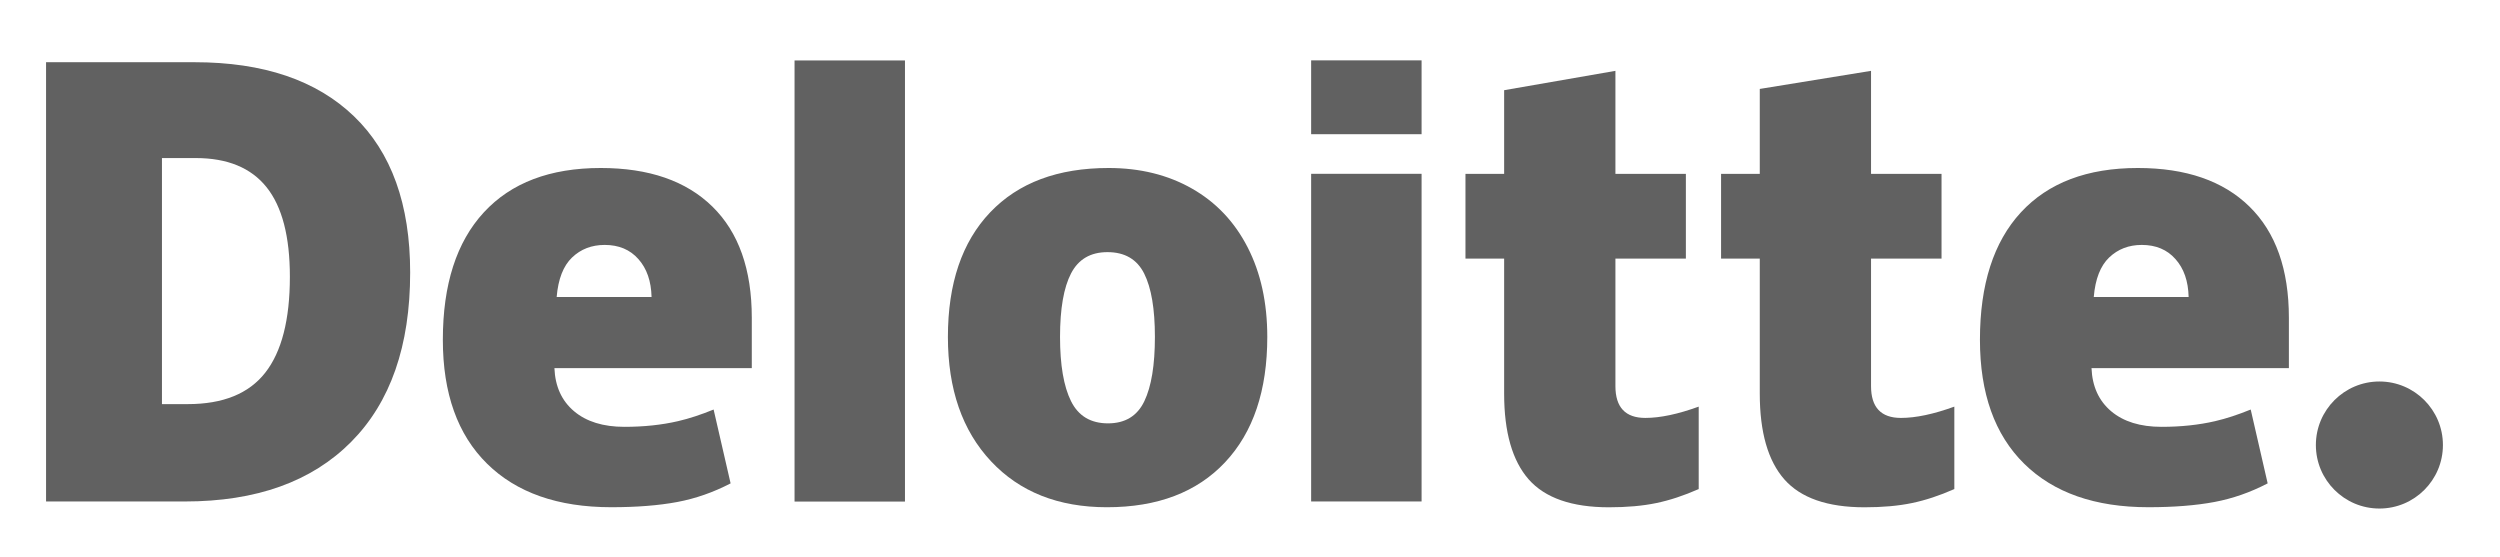 <svg width="166" height="37" viewBox="0 0 166 37" fill="none" xmlns="http://www.w3.org/2000/svg">
<path d="M153.774 29.55C153.774 27.221 155.665 25.331 157.993 25.331C160.321 25.331 162.21 27.221 162.21 29.55C162.21 31.879 160.321 33.767 157.993 33.767C155.665 33.767 153.774 31.879 153.774 29.55Z" fill="#616161"/>
<path d="M19.248 18.375C19.248 15.703 18.732 13.721 17.699 12.429C16.665 11.139 15.099 10.495 12.994 10.495H10.754V26.833H12.467C14.806 26.833 16.52 26.14 17.611 24.748C18.701 23.359 19.248 21.234 19.248 18.375ZM27.235 18.096C27.235 22.964 25.927 26.715 23.31 29.348C20.693 31.982 17.014 33.298 12.272 33.298H3.058V4.131H12.915C17.488 4.131 21.017 5.328 23.505 7.722C25.991 10.116 27.235 13.573 27.235 18.096Z" fill="#616161"/>
<path d="M52.758 33.304H60.09V4.014H52.758V33.304Z" fill="#616161"/>
<path d="M70.386 22.371C70.386 24.238 70.63 25.662 71.118 26.641C71.606 27.621 72.423 28.111 73.573 28.111C74.711 28.111 75.515 27.621 75.984 26.641C76.453 25.662 76.686 24.238 76.686 22.371C76.686 20.513 76.449 19.112 75.974 18.166C75.498 17.217 74.686 16.742 73.535 16.742C72.41 16.742 71.606 17.215 71.118 18.155C70.63 19.096 70.386 20.501 70.386 22.371ZM84.148 22.371C84.148 25.928 83.216 28.704 81.346 30.694C79.477 32.684 76.861 33.68 73.499 33.68C70.274 33.68 67.707 32.662 65.802 30.627C63.894 28.591 62.941 25.839 62.941 22.371C62.941 18.824 63.875 16.068 65.745 14.102C67.615 12.137 70.236 11.155 73.612 11.155C75.698 11.155 77.544 11.61 79.143 12.519C80.743 13.429 81.978 14.731 82.846 16.428C83.715 18.122 84.148 20.104 84.148 22.371Z" fill="#616161"/>
<path d="M87.06 33.297H94.393V22.088V11.541H87.06V33.297Z" fill="#616161"/>
<path d="M87.06 8.911H94.393V4.008H87.06V8.911Z" fill="#616161"/>
<path d="M109.25 27.75C110.24 27.75 111.419 27.499 112.794 27V32.474C111.806 32.909 110.866 33.22 109.972 33.404C109.079 33.591 108.03 33.684 106.831 33.684C104.369 33.684 102.594 33.065 101.504 31.83C100.419 30.594 99.875 28.698 99.875 26.138V17.169H97.307V11.545H99.875V5.989L107.264 4.704V11.545H111.942V17.169H107.264V25.638C107.264 27.046 107.927 27.75 109.25 27.75Z" fill="#616161"/>
<path d="M126.224 27.75C127.214 27.75 128.393 27.499 129.768 27V32.474C128.781 32.909 127.84 33.22 126.946 33.404C126.052 33.591 125.007 33.684 123.804 33.684C121.343 33.684 119.568 33.065 118.48 31.83C117.393 30.594 116.849 28.698 116.849 26.138V17.169H114.279V11.545H116.849V5.905L124.237 4.704V11.545H128.918V17.169H124.237V25.638C124.237 27.046 124.899 27.75 126.224 27.75Z" fill="#616161"/>
<path d="M139.026 19.72C139.126 18.528 139.466 17.655 140.047 17.098C140.631 16.541 141.351 16.263 142.213 16.263C143.152 16.263 143.899 16.575 144.453 17.205C145.011 17.831 145.302 18.67 145.325 19.72H139.026ZM149.366 13.719C147.623 12.01 145.15 11.155 141.951 11.155C138.589 11.155 136.001 12.137 134.187 14.102C132.375 16.068 131.468 18.887 131.468 22.561C131.468 26.119 132.448 28.863 134.403 30.789C136.36 32.715 139.107 33.679 142.646 33.679C144.345 33.679 145.807 33.563 147.033 33.333C148.251 33.104 149.43 32.692 150.573 32.096L149.447 27.193C148.616 27.532 147.825 27.794 147.078 27.966C145.999 28.216 144.815 28.342 143.526 28.342C142.113 28.342 140.997 27.996 140.179 27.305C139.361 26.613 138.926 25.659 138.876 24.443H151.982V21.102C151.982 17.889 151.11 15.427 149.366 13.719Z" fill="#616161"/>
<path d="M36.963 19.72C37.063 18.528 37.404 17.655 37.984 17.098C38.567 16.541 39.288 16.263 40.151 16.263C41.089 16.263 41.836 16.575 42.391 17.205C42.949 17.831 43.238 18.67 43.264 19.72H36.963ZM47.305 13.719C45.561 12.01 43.089 11.155 39.889 11.155C36.525 11.155 33.938 12.137 32.126 14.102C30.313 16.068 29.405 18.887 29.405 22.561C29.405 26.119 30.384 28.863 32.342 30.789C34.297 32.715 37.045 33.679 40.583 33.679C42.282 33.679 43.744 33.563 44.97 33.333C46.188 33.104 47.367 32.692 48.512 32.096L47.384 27.193C46.553 27.532 45.762 27.794 45.016 27.966C43.935 28.216 42.752 28.342 41.463 28.342C40.051 28.342 38.934 27.996 38.117 27.305C37.297 26.613 36.863 25.659 36.813 24.443H49.919V21.102C49.919 17.889 49.048 15.427 47.305 13.719Z" fill="#616161"/>
</svg>
